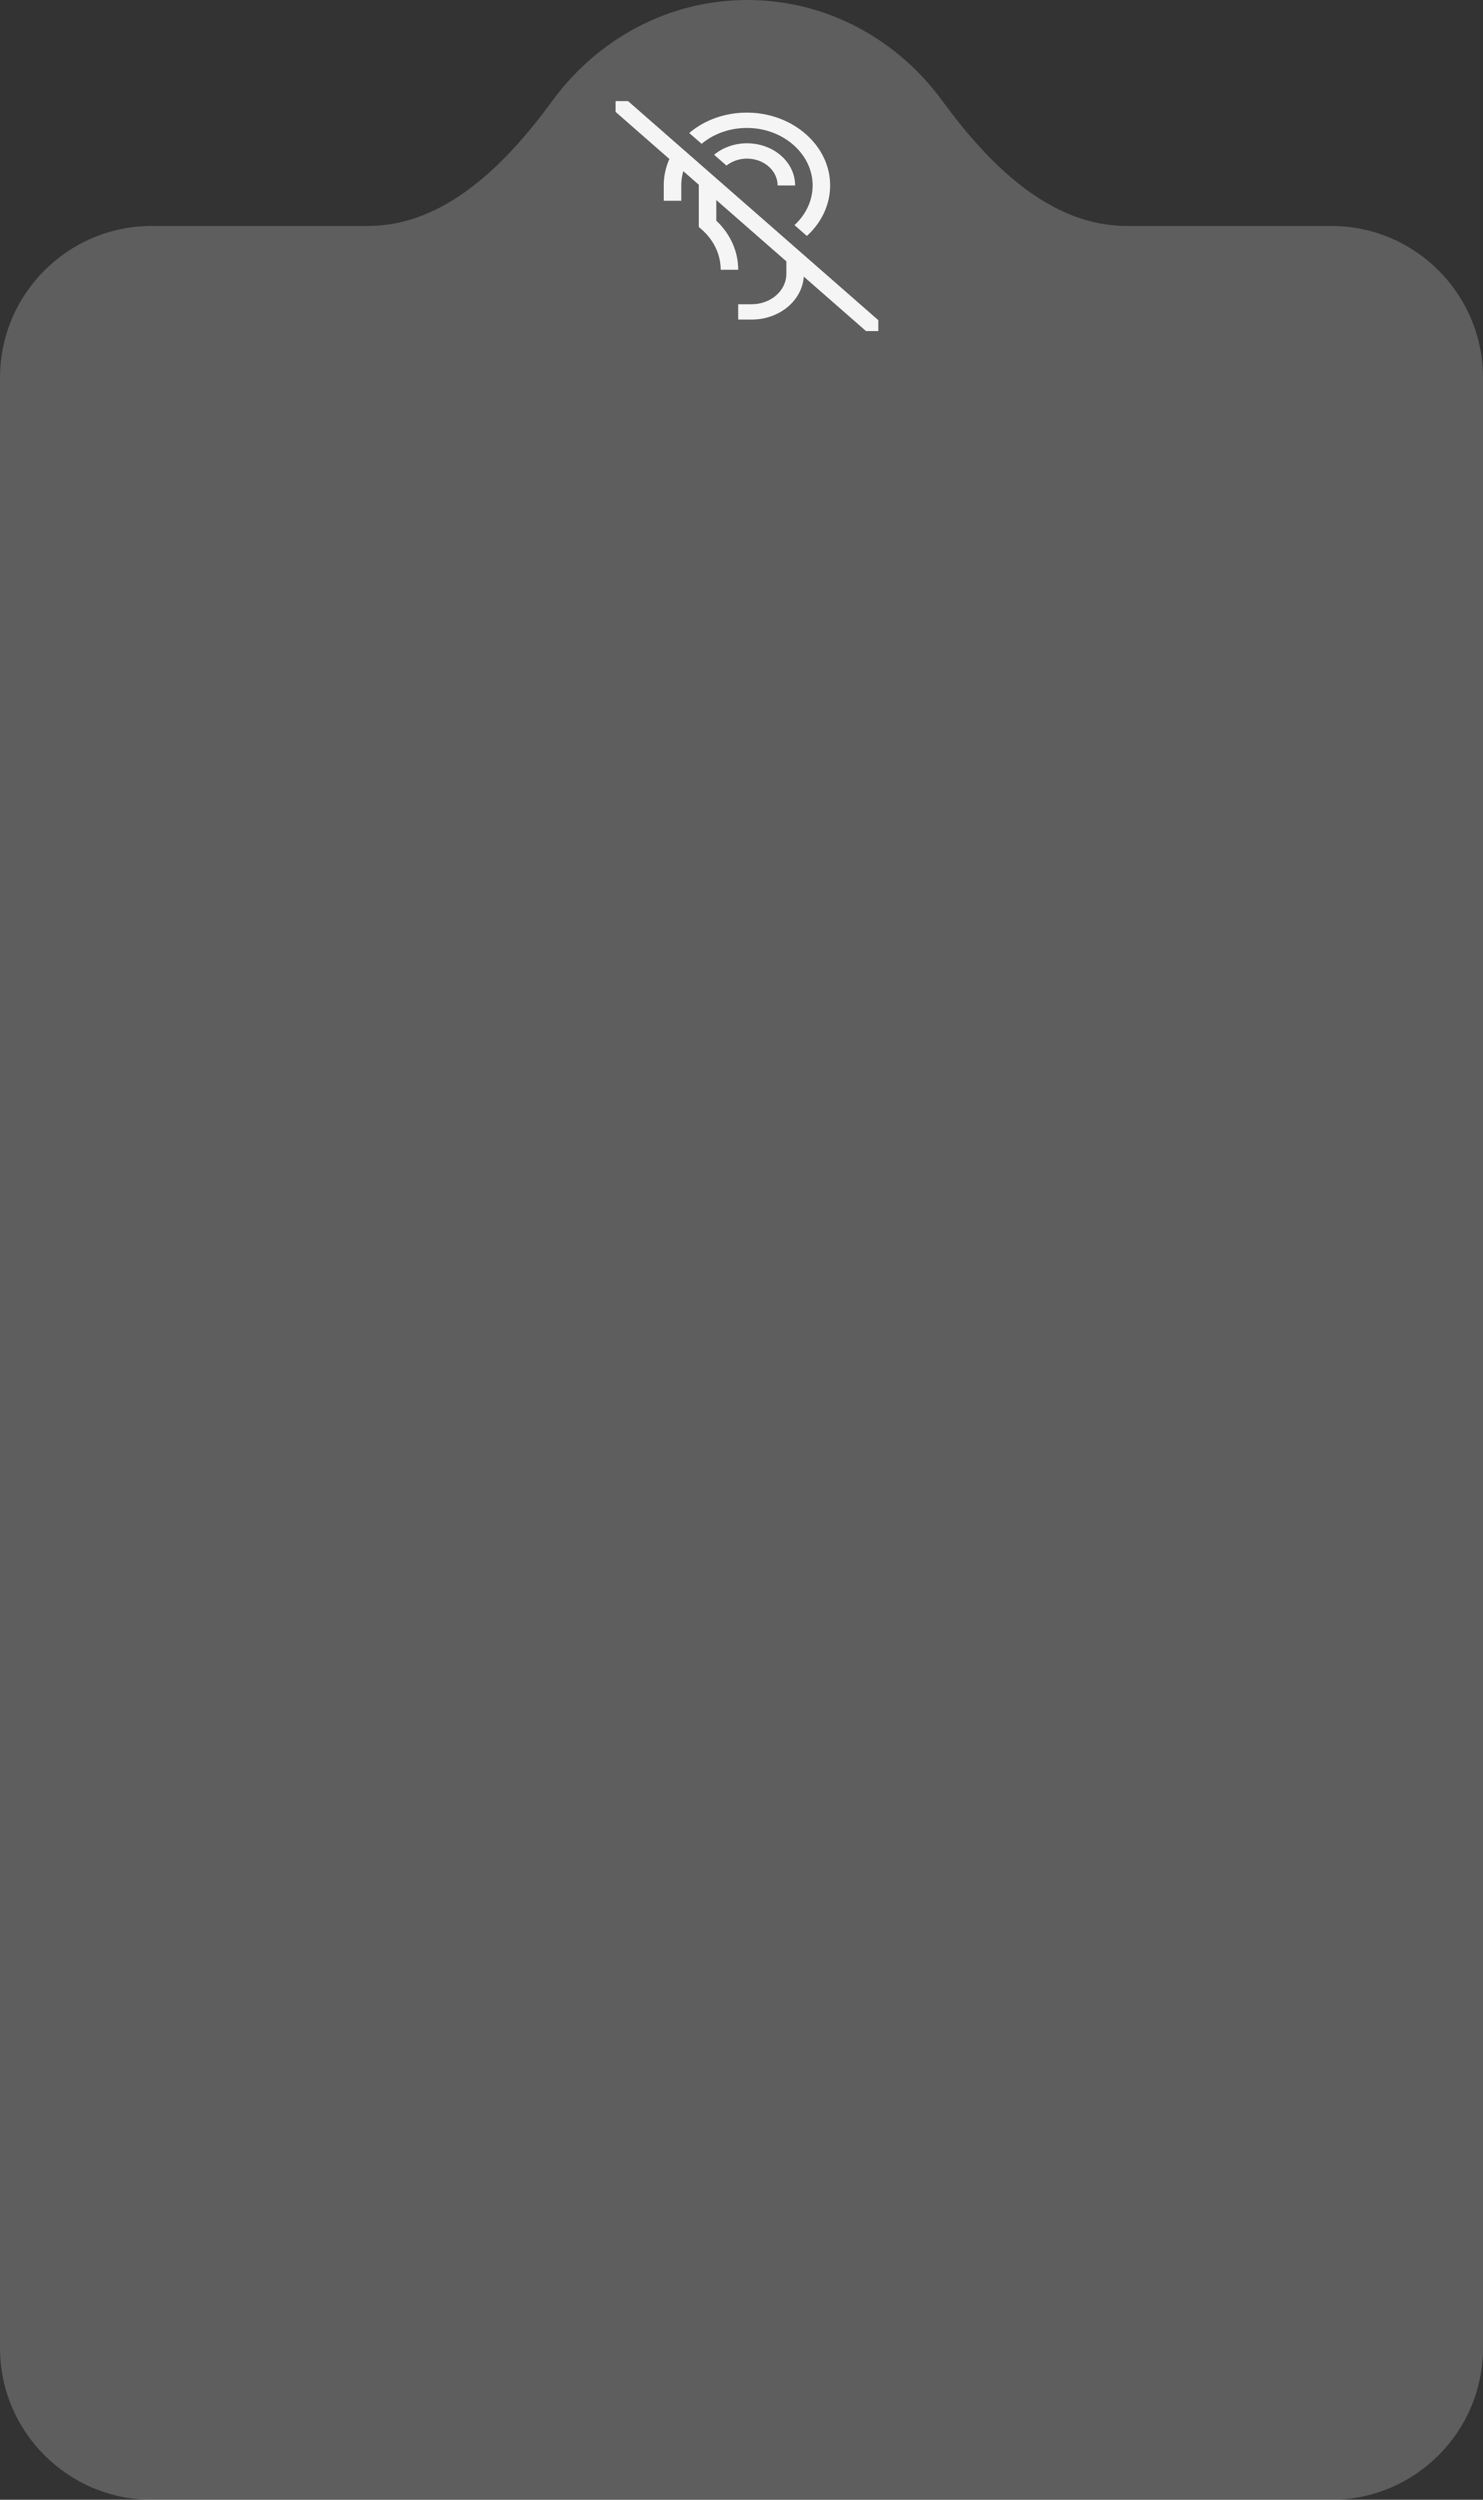 <svg width="127" height="214" viewBox="0 0 127 214" fill="none" xmlns="http://www.w3.org/2000/svg">
<rect x="0" y="0" width="127" height="214" fill="#333333" stroke="none"/>
<g clip-path="url(#clip0_470_45)">
<path d="M64.007 10.953C67.068 10.972 69.574 13.166 69.592 15.845C69.6 17.12 69.043 18.349 68.037 19.272L69.098 20.2C70.387 19.029 71.102 17.463 71.092 15.837C71.069 12.444 67.895 9.665 64.018 9.641C62.156 9.624 60.361 10.251 59.024 11.385L60.085 12.313C61.139 11.429 62.547 10.941 64.007 10.953ZM68.842 21.832L67.342 20.519L63.405 17.074L61.422 15.34L60.258 14.321L53.784 8.656H52.717V9.579L57.324 13.61C57.004 14.332 56.84 15.1 56.842 15.875V17.188H58.342V15.875C58.341 15.463 58.4 15.052 58.516 14.653L59.843 15.815C59.842 15.847 59.842 15.88 59.842 15.912V19.428L60.08 19.637C60.601 20.09 61.013 20.628 61.294 21.222C61.575 21.815 61.719 22.451 61.717 23.094H63.217C63.222 21.536 62.552 20.034 61.342 18.892V17.125L67.342 22.375V23.449C67.341 24.138 67.028 24.798 66.471 25.285C65.915 25.772 65.16 26.046 64.373 26.047H63.217V27.359H64.373C65.512 27.358 66.608 26.977 67.436 26.294C68.265 25.61 68.765 24.676 68.834 23.681L74.163 28.344H75.217V27.41L68.842 21.832Z" fill="white"/>
<path d="M63.936 12.266C62.9 12.273 61.906 12.625 61.155 13.25L62.215 14.177C62.687 13.797 63.305 13.583 63.947 13.578H63.967C64.663 13.578 65.331 13.82 65.823 14.251C66.315 14.682 66.592 15.266 66.592 15.875H68.092C68.092 15.399 67.984 14.927 67.775 14.487C67.566 14.048 67.259 13.649 66.873 13.313C66.486 12.978 66.028 12.712 65.524 12.533C65.02 12.353 64.48 12.262 63.936 12.266Z" fill="white"/>
</g>
<path fill-rule="evenodd" clip-rule="evenodd" d="M80.699 8.633C84.605 13.974 89.856 19.343 96.472 19.343H114C121.18 19.343 127 25.164 127 32.343V201C127 208.18 121.18 214 114 214H13C5.82 214 0 208.18 0 201V32.343C0 25.164 5.82 19.343 13 19.343H31.528C38.144 19.343 43.395 13.974 47.301 8.633C51.138 3.385 57.19 0 64 0C70.81 0 76.862 3.385 80.699 8.633Z" fill="#D9D9D9" fill-opacity="0.26"/>
<defs>
<clipPath id="clip0_470_45">
<rect width="24" height="21" fill="white" transform="translate(52 8)"/>
</clipPath>
</defs>
</svg>
